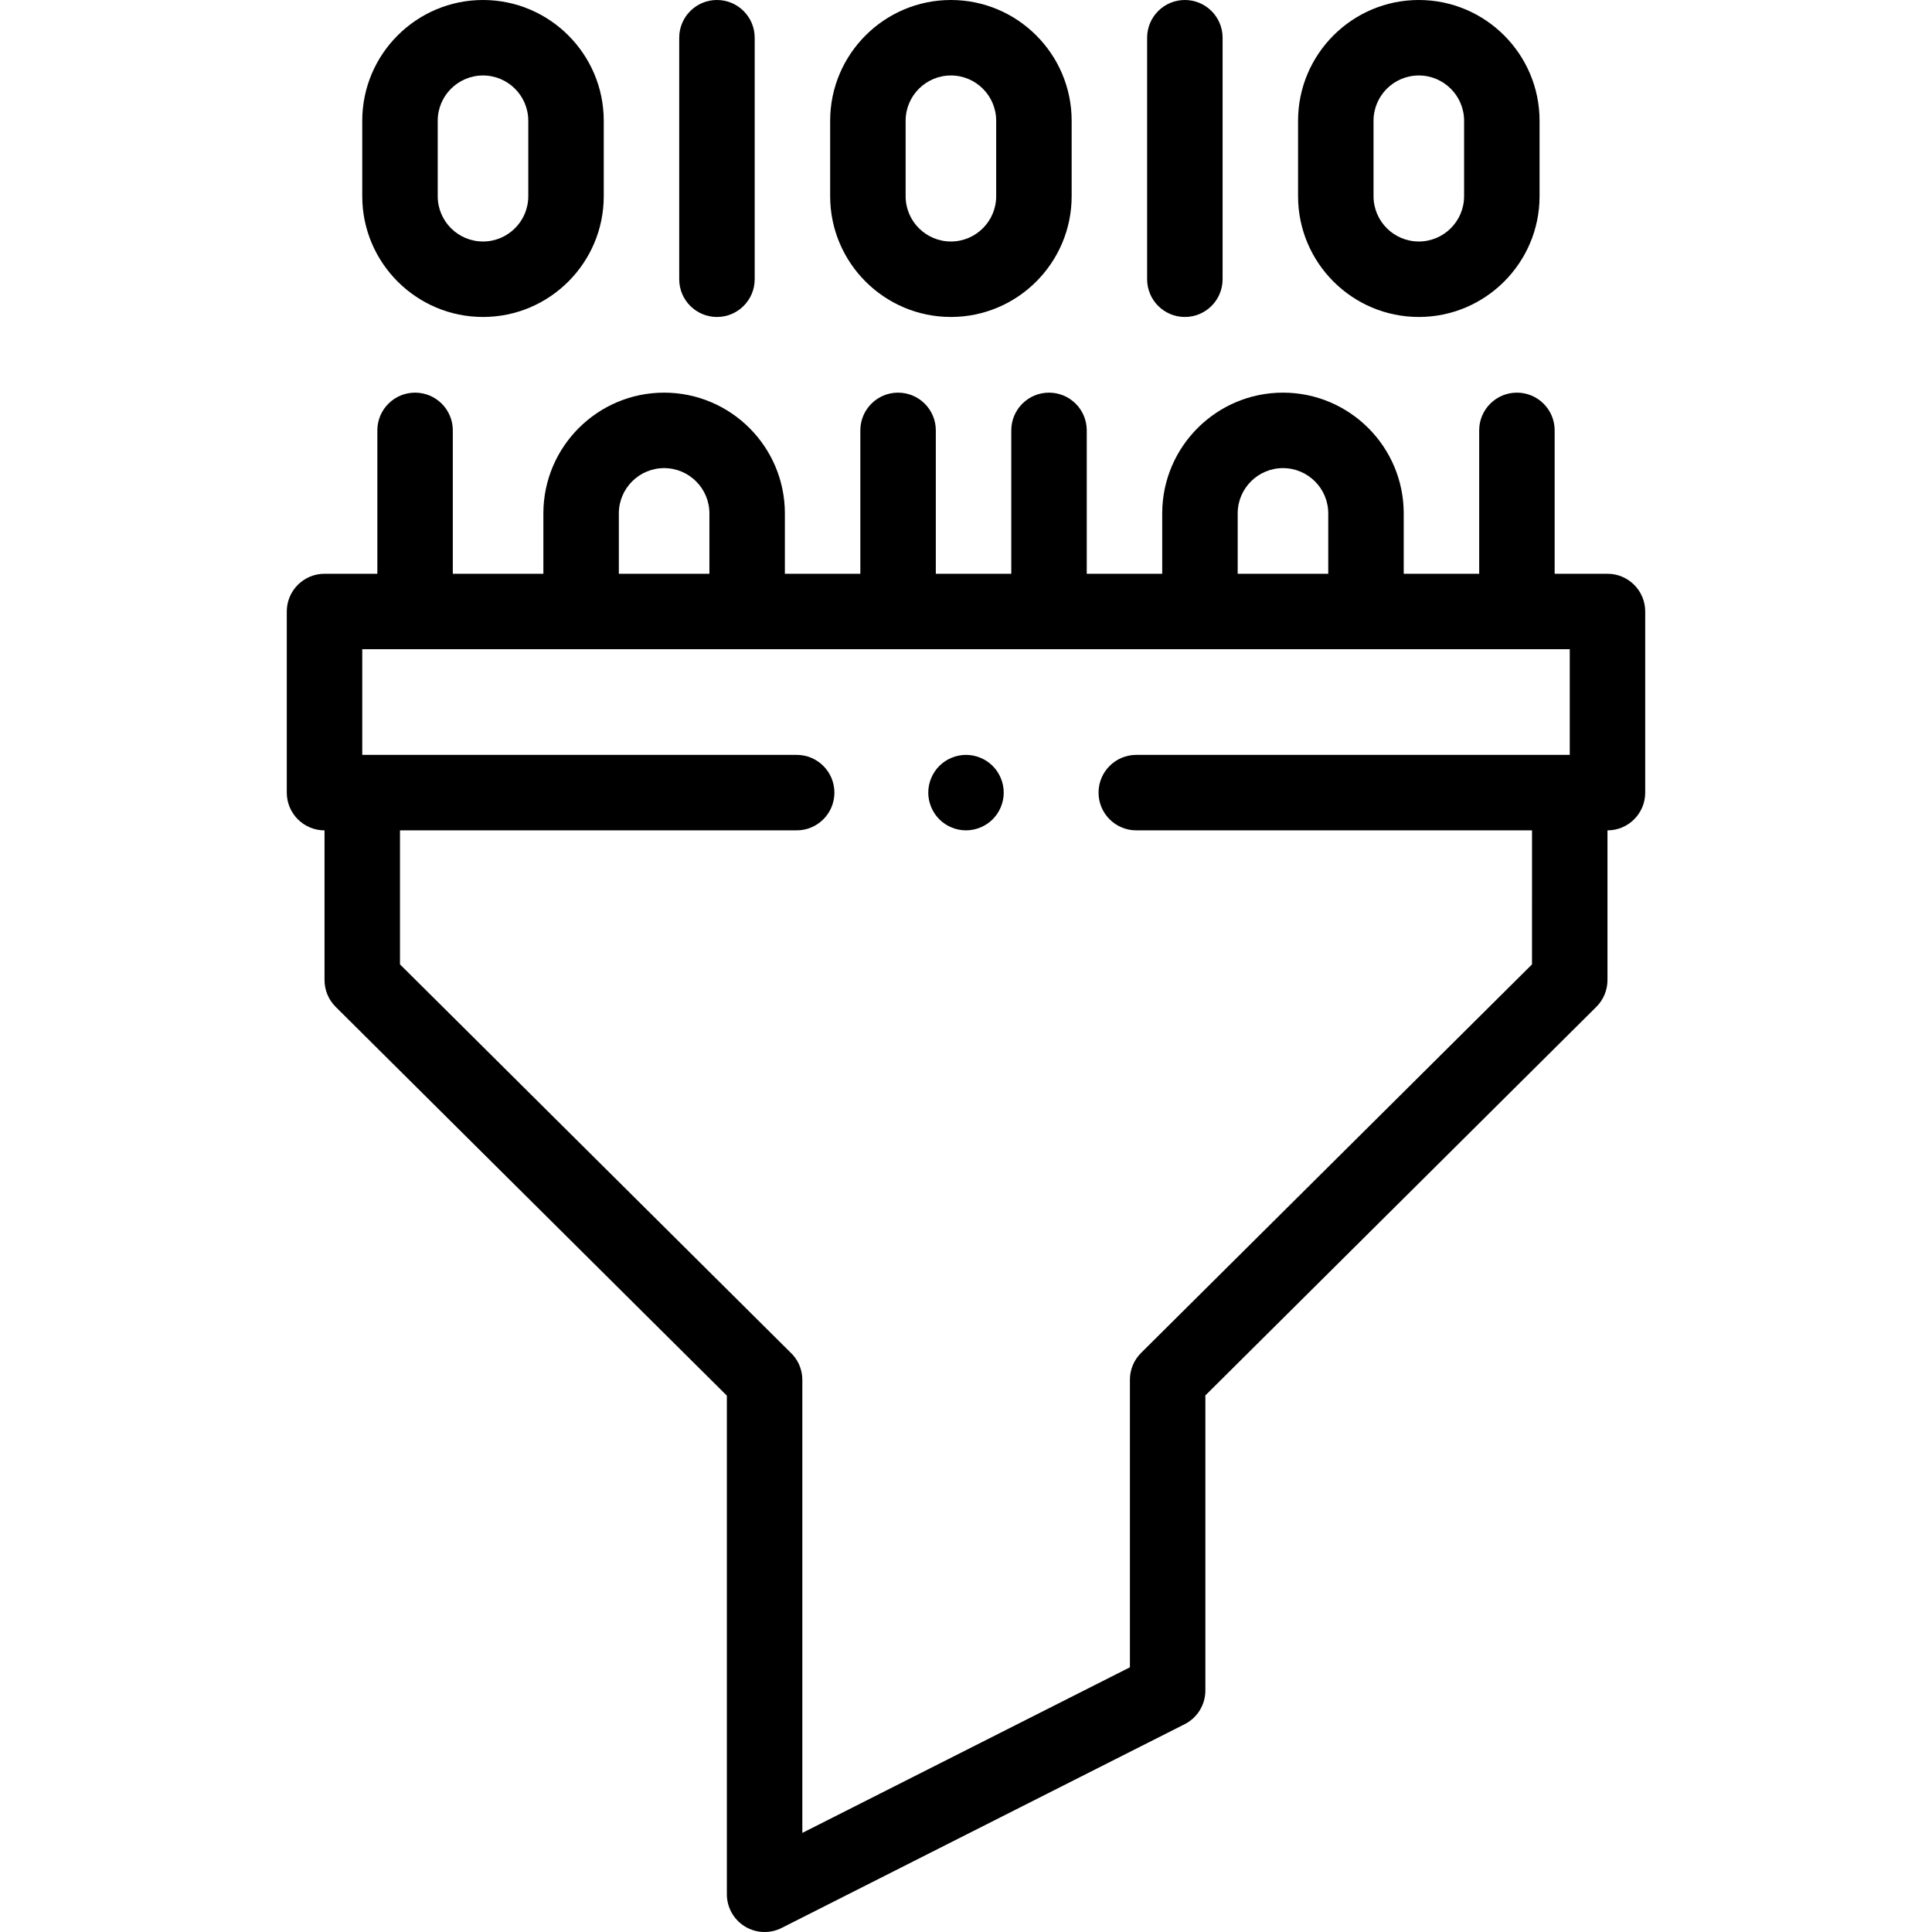 <svg height="512pt" viewBox="-75 0 511 512" width="512pt" xmlns="http://www.w3.org/2000/svg"><path d="m52.5 84c17.645 0 32-14.355 32-32v-20c0-17.645-14.355-32-32-32s-32 14.355-32 32v20c0 17.645 14.355 32 32 32zm-12-52c0-6.617 5.383-12 12-12s12 5.383 12 12v20c0 6.617-5.383 12-12 12s-12-5.383-12-12zm0 0"/><path d="m114.5 84c5.523 0 10-4.477 10-10v-64c0-5.523-4.477-10-10-10s-10 4.477-10 10v64c0 5.523 4.477 10 10 10zm0 0"/><path d="m176.5 84c17.645 0 32-14.355 32-32v-20c0-17.645-14.355-32-32-32s-32 14.355-32 32v20c0 17.645 14.355 32 32 32zm-12-52c0-6.617 5.383-12 12-12s12 5.383 12 12v20c0 6.617-5.383 12-12 12s-12-5.383-12-12zm0 0"/><path d="m238.5 84c5.523 0 10-4.477 10-10v-64c0-5.523-4.477-10-10-10s-10 4.477-10 10v64c0 5.523 4.477 10 10 10zm0 0"/><path d="m300.5 84c17.645 0 32-14.355 32-32v-20c0-17.645-14.355-32-32-32s-32 14.355-32 32v20c0 17.645 14.355 32 32 32zm-12-52c0-6.617 5.383-12 12-12s12 5.383 12 12v20c0 6.617-5.383 12-12 12s-12-5.383-12-12zm0 0"/><path d="m350.5 152.055h-14v-38c0-5.523-4.477-10-10-10s-10 4.477-10 10v38h-20v-16c0-17.648-14.355-32-32-32s-32 14.352-32 32v16h-20v-38c0-5.523-4.477-10-10-10s-10 4.477-10 10v38h-20v-38c0-5.523-4.477-10-10-10s-10 4.477-10 10v38h-20v-16c0-17.648-14.355-32-32-32s-32 14.352-32 32v16h-24v-38c0-5.523-4.477-10-10-10s-10 4.477-10 10v38h-14c-5.523 0-10 4.477-10 10v48c0 5.52 4.477 10 10 10v39.672c0 2.664 1.062 5.215 2.949 7.094l103.676 103.039v132.141c0 3.473 1.805 6.699 4.762 8.52 1.602.984 3.418 1.48 5.238 1.48 1.543 0 3.09-.355 4.512-1.074l106.812-54c3.367-1.703 5.488-5.152 5.488-8.926v-78.203l103.613-102.977c1.887-1.879 2.949-4.43 2.949-7.094v-39.672c5.523 0 10-4.48 10-10v-48c0-5.523-4.477-10-10-10zm-98-16c0-6.617 5.383-12 12-12s12 5.383 12 12v16h-24zm-164 0c0-6.617 5.383-12 12-12s12 5.383 12 12v16h-24zm242 119.512-103.613 102.98c-1.887 1.875-2.949 4.43-2.949 7.09v76.215l-86.812 43.887v-120.07c0-2.938-1.273-5.574-3.301-7.406l-103.324-102.695v-35.516h105.125c5.523 0 10-4.477 10-10 0-5.523-4.477-10-10-10h-115.113c-.004 0-.008 0-.012 0v-28h320v28c-.004 0-.008 0-.012 0h-114.863c-5.523 0-10 4.477-10 10 0 5.523 4.477 10 10 10h104.875zm0 0"/><path d="m180.5 200.051c-2.629 0-5.211 1.07-7.07 2.93-1.859 1.859-2.93 4.441-2.93 7.07 0 2.629 1.07 5.211 2.93 7.07 1.859 1.859 4.441 2.93 7.07 2.93s5.211-1.07 7.07-2.93c1.859-1.859 2.93-4.43 2.93-7.07 0-2.629-1.07-5.211-2.93-7.07-1.859-1.859-4.441-2.93-7.07-2.93zm0 0"/></svg>